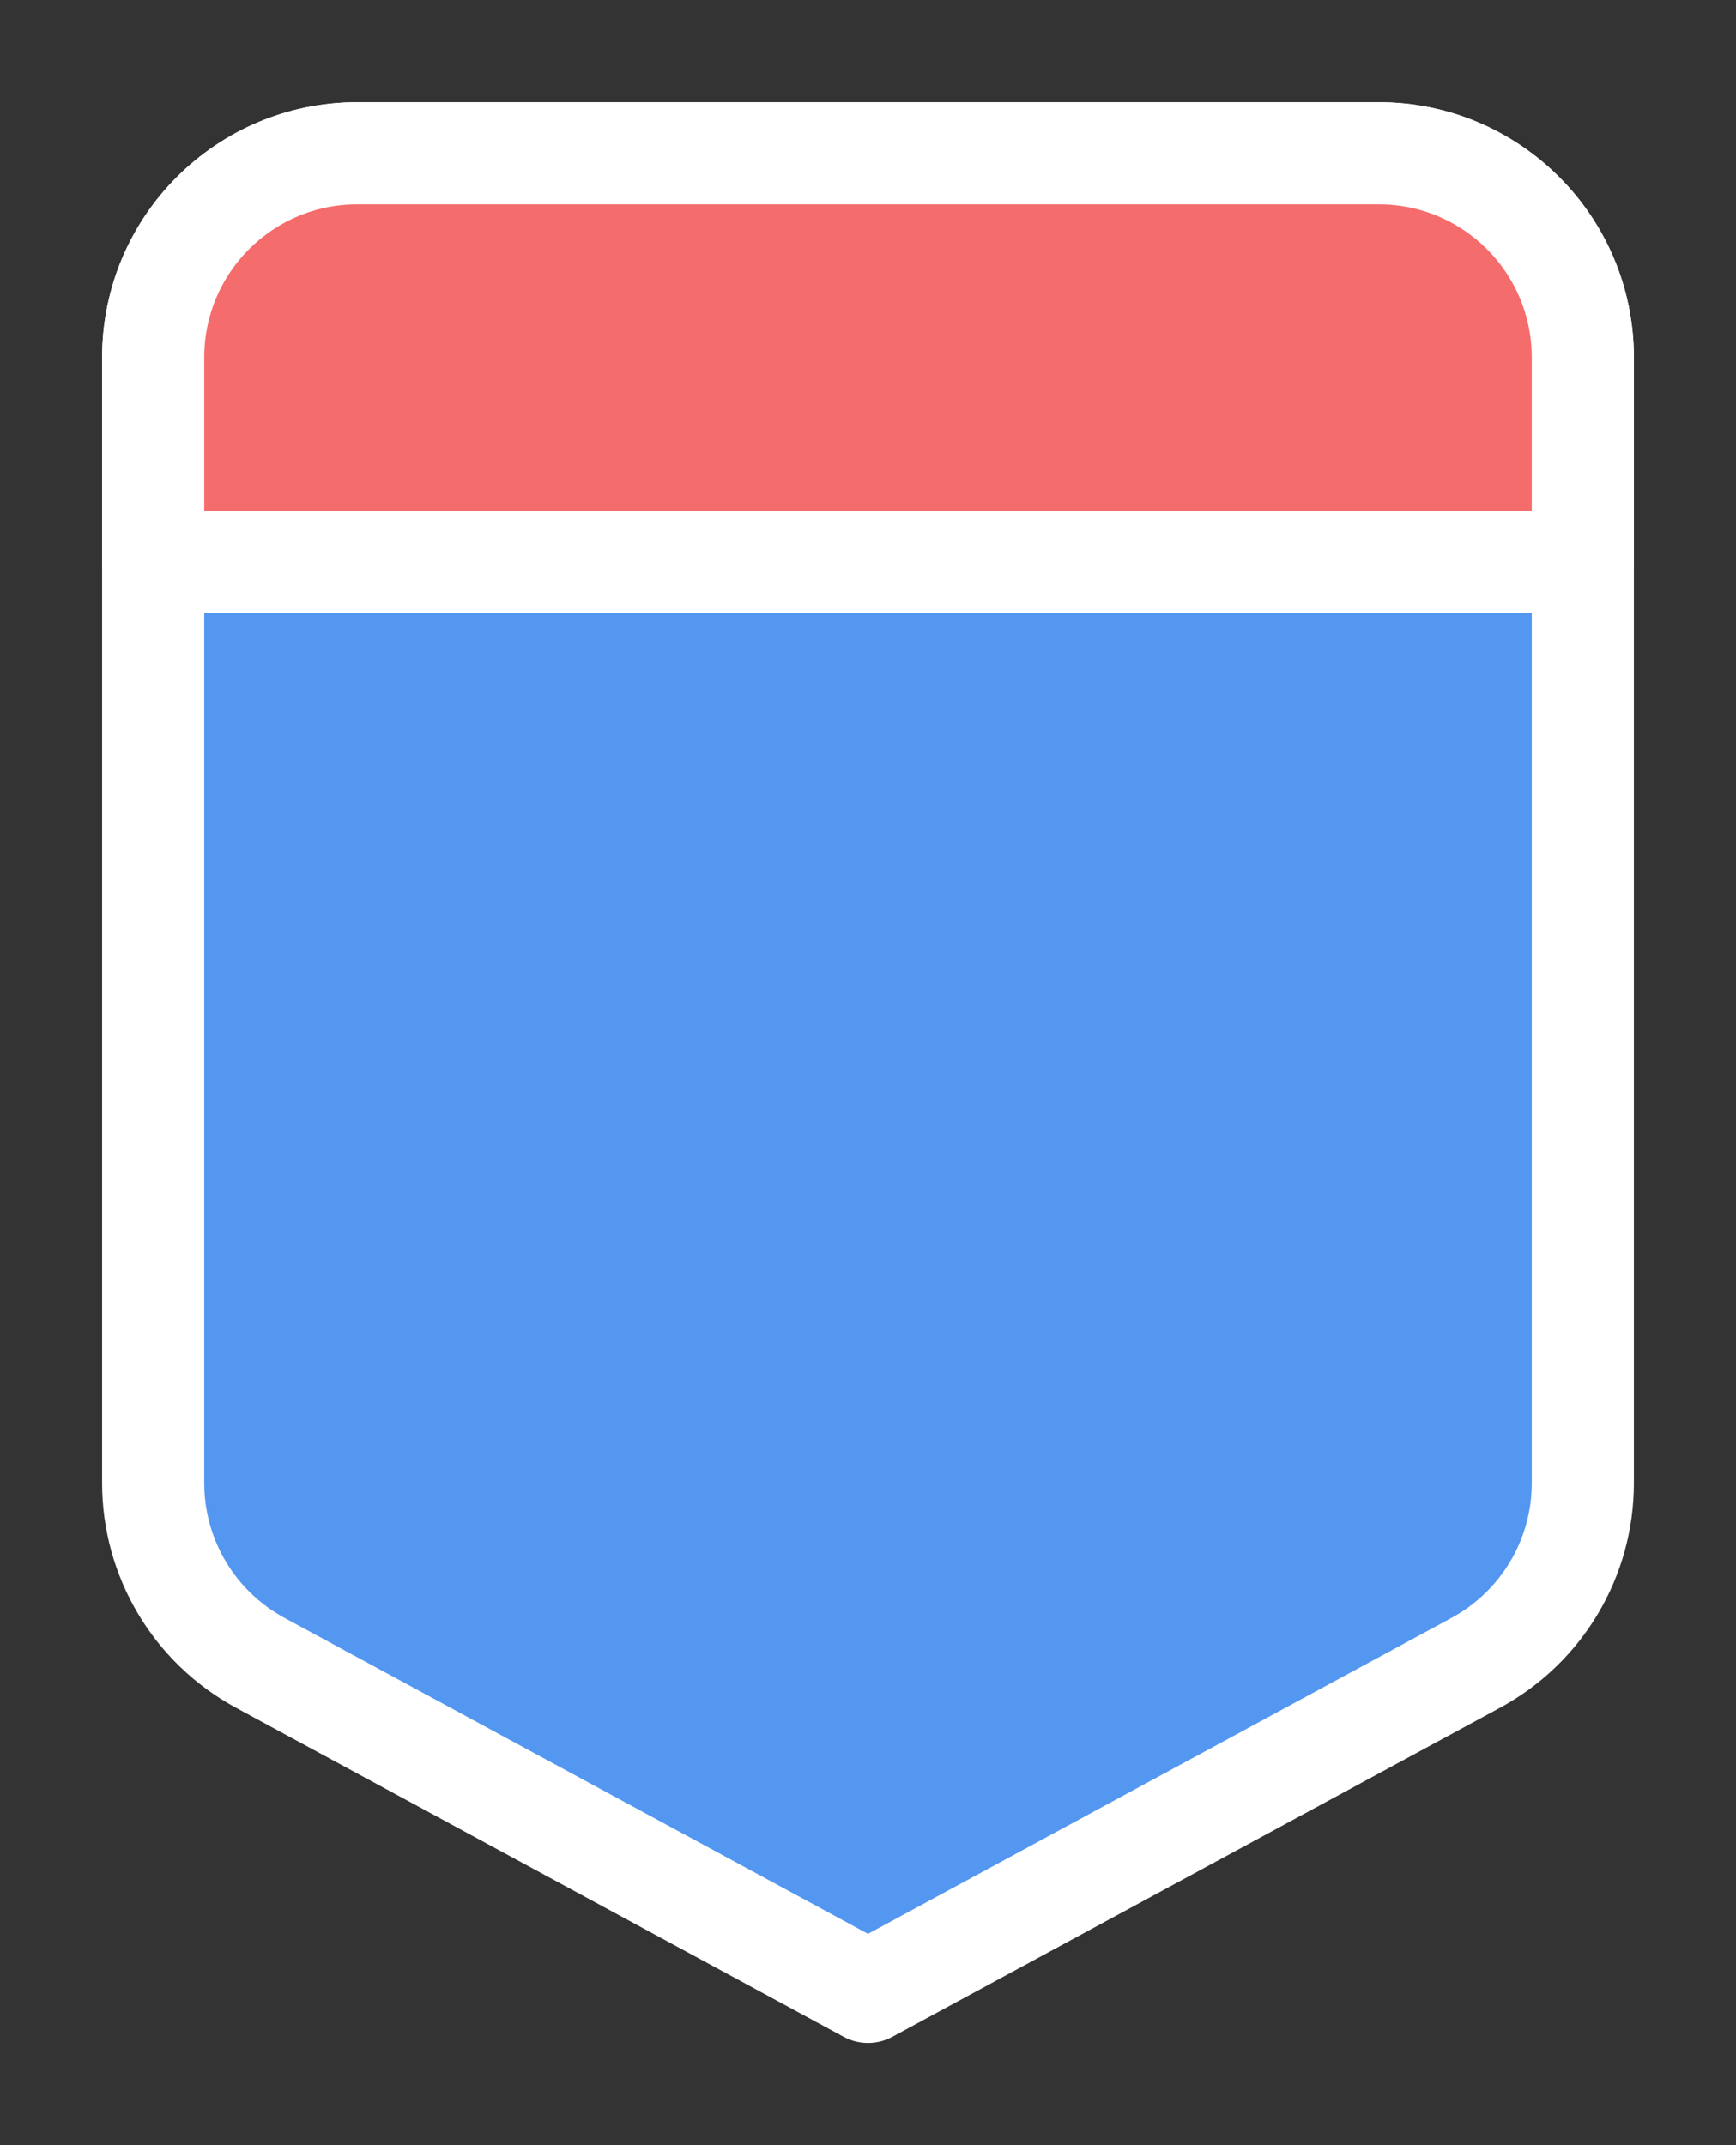 <svg width="17" height="21" viewBox="0 0 17 21" fill="none" xmlns="http://www.w3.org/2000/svg">
<rect x="0" y="0" width="17" height="21" fill="#333333" stroke="none"/>
<g id="day / venezuela_01">
<g id="venezuela_base">
<g id="stretchable-items">
<path id="shape01" d="M1.5 3.5C1.5 2.395 2.395 1.5 3.5 1.5H13.5C14.605 1.5 15.5 2.395 15.5 3.5V14.519C15.5 15.253 15.098 15.928 14.452 16.278L8.5 19.5L2.548 16.278C1.902 15.928 1.5 15.253 1.5 14.519V3.5Z" fill="#5397F0" stroke="white" stroke-linejoin="round"/>
<path id="shape02" d="M1.5 3.5C1.5 2.395 2.395 1.5 3.5 1.5H13.5C14.605 1.5 15.5 2.395 15.5 3.5V5.5H1.5V3.5Z" fill="#F56C6C" stroke="white" stroke-linejoin="round"/>
</g>
</g>
</g>
</svg>
